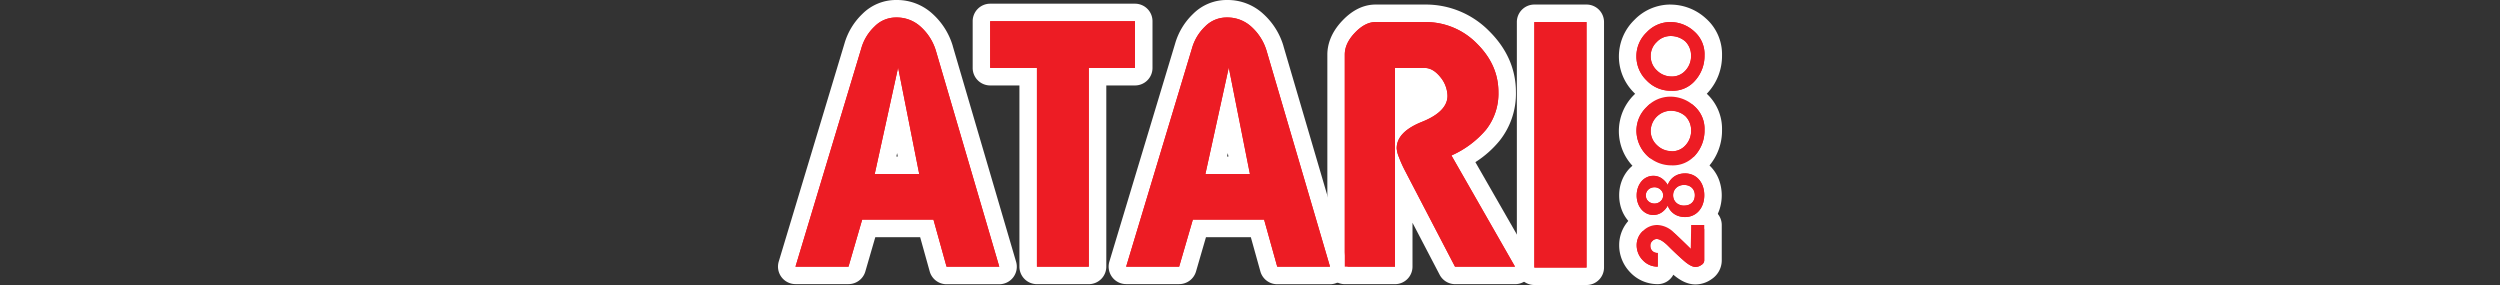 <svg xmlns="http://www.w3.org/2000/svg" viewBox="0 0 1000 114"><rect x="0" y="0" width="1000" height="114" fill="#333333" stroke="none"/><g id="Layer_2" data-name="Layer 2"><rect x="549.59" y="24.09" width="35.23" height="33.19" fill="#fff"/><rect x="662.44" y="15.41" width="10.21" height="85.79" fill="#fff"/></g><path d="M414.77,110.16a3.5,3.5,0,0,1-3.5-3.5v-76h-15.2a3.49,3.49,0,0,1-3.5-3.5V8.48a3.5,3.5,0,0,1,3.5-3.5H454a3.5,3.5,0,0,1,3.5,3.5v18.7a3.5,3.5,0,0,1-3.5,3.5H439v76a3.5,3.5,0,0,1-3.5,3.5Z" fill="#ed1c24"/><path d="M454,8.48v18.7H435.52v79.48H414.77V27.18h-18.7V8.48H454m0-7H396.07a7,7,0,0,0-7,7v18.7a7,7,0,0,0,7,7h11.7v72.48a7,7,0,0,0,7,7h20.75a7,7,0,0,0,7-7V34.18H454a7,7,0,0,0,7-7V8.48a7,7,0,0,0-7-7Z" fill="#fff"/><path d="M378.62,110.16a3.5,3.5,0,0,1-3.37-2.56l-4.53-16.26H347.5l-4.74,16.3a3.51,3.51,0,0,1-3.36,2.52H318.19a3.5,3.5,0,0,1-3.35-4.51L341.18,18.3a22.64,22.64,0,0,1,6.18-10.18A15.56,15.56,0,0,1,358.55,3.5a17.66,17.66,0,0,1,12.29,4.8,24.56,24.56,0,0,1,6.91,11.14l25.32,86.23a3.49,3.49,0,0,1-3.35,4.49ZM363.41,66.1l-4.35-22-4.82,22Z" fill="#ed1c24"/><path d="M358.55,7a14.12,14.12,0,0,1,9.92,3.88,21,21,0,0,1,5.93,9.57l25.31,86.21H378.62l-5.24-18.82H344.87l-5.47,18.82H318.19l26.34-87.35a19.23,19.23,0,0,1,5.24-8.66A12,12,0,0,1,358.55,7m-8.66,62.6h17.78L359.24,27,349.89,69.6M358.55,0a19,19,0,0,0-13.67,5.64,26.55,26.55,0,0,0-7.06,11.66l-26.33,87.34a7,7,0,0,0,6.7,9H339.4a7,7,0,0,0,6.72-5l4-13.77h17.94l3.82,13.7a7,7,0,0,0,6.74,5.12h21.09a7,7,0,0,0,6.72-9L381.12,18.48l0-.06a28,28,0,0,0-7.89-12.69A21,21,0,0,0,358.55,0Zm0,62.6.29-1.36.27,1.36Z" fill="#fff"/><path d="M582,110.16a3.51,3.51,0,0,1-3.1-1.88L561.48,74.84v31.82a3.5,3.5,0,0,1-3.5,3.5H537.91a3.5,3.5,0,0,1-3.5-3.5V21.82c0-3.92,1.71-7.69,5.08-11.2s7-5.3,10.74-5.3h19.95A32.07,32.07,0,0,1,593,14.74c6.55,6.42,9.85,13.86,9.85,22.13a26.76,26.76,0,0,1-5.79,17.25,39.32,39.32,0,0,1-11.67,9.51L609,104.92a3.5,3.5,0,0,1-3,5.24ZM561.48,48.63a30.83,30.83,0,0,1,6-3.15c3-1.2,8-3.74,8-7.12A8.77,8.77,0,0,0,573.34,33c-1.85-2.29-3.09-2.29-3.5-2.29h-8.36Z" fill="#ed1c24"/><path d="M570.18,8.82a28.65,28.65,0,0,1,20.41,8.44c5.82,5.7,8.78,12.2,8.78,19.61a23.33,23.33,0,0,1-5,15.06,38.54,38.54,0,0,1-13.8,10.26L606,106.66H582L561.86,68a47.4,47.4,0,0,1-2.28-5.13,11.35,11.35,0,0,1-.91-3.53c0-4.34,3.3-7.87,10.14-10.61S579,42.46,579,38.36a12.2,12.2,0,0,0-2.85-7.53c-1.94-2.39-4-3.65-6.27-3.65H558v79.48H537.91V21.82c0-3,1.37-5.93,4.11-8.78s5.47-4.22,8.21-4.22h19.95m0-7H550.23C545.49,1.82,541,4,537,8.2c-5,5.21-6.06,10.28-6.06,13.62v84.84a7,7,0,0,0,7,7H558a7,7,0,0,0,7-7V89.11l10.86,20.79a7,7,0,0,0,6.2,3.76h24a7,7,0,0,0,6.07-10.48L590.15,64.86a40.85,40.85,0,0,0,9.66-8.54,30.21,30.21,0,0,0,6.56-19.45c0-9.25-3.66-17.53-10.88-24.61l0,0A35.46,35.46,0,0,0,570.18,1.82ZM565,34.18h4.64a5.46,5.46,0,0,1,1,1A5.06,5.06,0,0,1,572,38.36c0,.24-1.06,2-5.78,3.89-.41.16-.81.33-1.2.5V34.18Z" fill="#fff"/><path d="M510.89,110.16a3.5,3.5,0,0,1-3.37-2.56L503,91.34H479.76L475,107.64a3.52,3.52,0,0,1-3.37,2.52h-21.2a3.5,3.5,0,0,1-3.35-4.51L473.45,18.3a22.71,22.71,0,0,1,6.17-10.18,15.58,15.58,0,0,1,11.2-4.62,17.66,17.66,0,0,1,12.29,4.8A24.56,24.56,0,0,1,510,19.44l25.32,86.23a3.49,3.49,0,0,1-3.36,4.49ZM495.68,66.1l-4.35-22-4.82,22Z" fill="#ed1c24"/><path d="M490.82,7a14.12,14.12,0,0,1,9.92,3.88,21,21,0,0,1,5.93,9.57L532,106.66H510.89l-5.25-18.82h-28.5l-5.48,18.82h-21.2L476.8,19.31A19.23,19.23,0,0,1,482,10.65,12,12,0,0,1,490.82,7m-8.66,62.6h17.78L491.51,27,482.16,69.6M490.82,0a19,19,0,0,0-13.67,5.64,26.55,26.55,0,0,0-7.06,11.66l-26.34,87.34a7,7,0,0,0,6.71,9h21.2a7,7,0,0,0,6.73-5l4-13.77h17.94l3.82,13.7a7,7,0,0,0,6.74,5.12H532a7,7,0,0,0,6.72-9L513.39,18.48l0-.06a28,28,0,0,0-7.89-12.69A21,21,0,0,0,490.82,0Zm0,62.6.29-1.36.27,1.36Z" fill="#fff"/><rect x="610.24" y="5.32" width="27.87" height="105.18" rx="3.5" fill="#ed1c24"/><path d="M634.61,8.82V107H613.74V8.82h20.87m0-7H613.74a7,7,0,0,0-7,7V107a7,7,0,0,0,7,7h20.87a7,7,0,0,0,7-7V8.82a7,7,0,0,0-7-7Z" fill="#fff"/><path d="M678.16,110.27c-2.18,0-4.41-1.11-7.22-3.62l-2-1.82c-.77-.72-1.57-1.45-2.36-2.2v4a3.5,3.5,0,0,1-3.5,3.5,11.52,11.52,0,0,1-8.4-3.54l-.09-.08a12,12,0,0,1-3.45-8.32,11,11,0,0,1,3.58-8.33A11.48,11.48,0,0,1,663,86.51c3.26,0,6.48,1.5,9.32,4.33l.62.59V90a3.51,3.51,0,0,1,3.5-3.46h5.25a3.5,3.5,0,0,1,3.5,3.5v14.25a5.5,5.5,0,0,1-2.61,4.56A7.48,7.48,0,0,1,678.16,110.27Z" fill="#ed1c24"/><path d="M681.7,90v14.25a2.19,2.19,0,0,1-1.14,1.71,4,4,0,0,1-2.4.8c-1.25,0-2.85-.91-4.9-2.73s-4-3.65-5.93-5.59-3.53-2.85-4.67-2.85a2.38,2.38,0,0,0-1.71.8,2.34,2.34,0,0,0-.8,1.93,2.76,2.76,0,0,0,.8,2.06,2.82,2.82,0,0,0,2.16.79v5.48a8,8,0,0,1-5.93-2.51,8.51,8.51,0,0,1-2.51-5.93,7.62,7.62,0,0,1,2.51-5.82A8,8,0,0,1,663,90a9.93,9.93,0,0,1,6.84,3.31c2.28,2.16,4.45,4.22,6.5,6.27l.11-9.58h5.25m0-7h-5.25a7,7,0,0,0-5.31,2.44A15.55,15.55,0,0,0,663,83a14.91,14.91,0,0,0-10.68,4.36,14.6,14.6,0,0,0-4.65,10.85,15.52,15.52,0,0,0,4.4,10.71l.16.17a15,15,0,0,0,10.88,4.56,7,7,0,0,0,6.22-3.77c2.27,1.92,5.25,3.88,8.83,3.88a11.05,11.05,0,0,0,6.47-2.1,9,9,0,0,0,4.07-7.41V90a7,7,0,0,0-7-7Z" fill="#fff"/><path d="M668.59,69.68a17.52,17.52,0,0,1-17.53-17.3A17.53,17.53,0,0,1,668.13,35.2,17.6,17.6,0,0,1,680,39.83,15.5,15.5,0,0,1,685.31,52a18.27,18.27,0,0,1-4.51,12.22A15.22,15.22,0,0,1,668.59,69.68Zm-.46-21.89a4.72,4.72,0,0,0-4.37,4.36,4.2,4.2,0,0,0,1.4,3.37A4.79,4.79,0,0,0,668.59,57a3.7,3.7,0,0,0,3-1.3l.08-.09A5,5,0,0,0,673,52,4.4,4.4,0,0,0,671.74,49,5.42,5.42,0,0,0,668.13,47.79Z" fill="#ed1c24"/><path d="M668.13,38.7a14.14,14.14,0,0,1,9.58,3.76,12.12,12.12,0,0,1,4.1,9.58h0A14.79,14.79,0,0,1,678.16,62a11.81,11.81,0,0,1-9.57,4.22,14,14,0,0,1-14-13.8,13.13,13.13,0,0,1,4.11-9.58,13.07,13.07,0,0,1,9.46-4.1m.46,21.78a7.2,7.2,0,0,0,5.7-2.51A8.48,8.48,0,0,0,676.45,52a7.92,7.92,0,0,0-2.28-5.59,8.86,8.86,0,0,0-6-2.16,8.2,8.2,0,0,0-7.87,7.86,7.67,7.67,0,0,0,2.51,5.93,8.29,8.29,0,0,0,5.82,2.4m-.46-28.78a20.09,20.09,0,0,0-14.41,6.15A20.36,20.36,0,0,0,653.66,67a20.25,20.25,0,0,0,14.93,6.21,18.86,18.86,0,0,0,14.89-6.66A21.74,21.74,0,0,0,688.81,52a19.12,19.12,0,0,0-6.49-14.85,21,21,0,0,0-14.19-5.49Zm.46,21.78c-.22,0-.49,0-1-.51-.22-.21-.29-.27-.29-.82,0-.06,0-.18.35-.52s.46-.34.52-.34a2.22,2.22,0,0,1,1.18.25.78.78,0,0,1,.14.5,1.82,1.82,0,0,1-.29,1.17,1.29,1.29,0,0,0-.16.17l-.07.08h0a3,3,0,0,1-.33,0Z" fill="#fff"/><path d="M668.59,39.8a16.81,16.81,0,0,1-12.45-5.18,16.84,16.84,0,0,1-5.08-12.11,16.6,16.6,0,0,1,5.13-12.06,16.7,16.7,0,0,1,11.94-5.13A17.56,17.56,0,0,1,680,10a15.5,15.5,0,0,1,5.29,12.21,18.29,18.29,0,0,1-4.51,12.22A15.24,15.24,0,0,1,668.59,39.8Zm-.46-21.89a4.12,4.12,0,0,0-3,1.37,4.12,4.12,0,0,0-1.37,3,4.2,4.2,0,0,0,1.4,3.37,4.82,4.82,0,0,0,3.43,1.45,3.7,3.7,0,0,0,3-1.3l.08-.09A5,5,0,0,0,673,22.17a4.36,4.36,0,0,0-1.21-3.06A5.38,5.38,0,0,0,668.13,17.91Z" fill="#ed1c24"/><path d="M668.13,8.82a14.15,14.15,0,0,1,9.58,3.77,12.1,12.1,0,0,1,4.1,9.58h0a14.79,14.79,0,0,1-3.65,9.92,11.81,11.81,0,0,1-9.57,4.21,13.31,13.31,0,0,1-9.92-4.1,13.37,13.37,0,0,1-4.11-9.69,13.13,13.13,0,0,1,4.11-9.58,13,13,0,0,1,9.46-4.11m.46,21.78a7.17,7.17,0,0,0,5.7-2.51,8.44,8.44,0,0,0,2.16-5.92,7.9,7.9,0,0,0-2.28-5.59,8.86,8.86,0,0,0-6-2.17,7.51,7.51,0,0,0-5.47,2.4,7.51,7.51,0,0,0-2.4,5.47,7.69,7.69,0,0,0,2.51,5.93,8.28,8.28,0,0,0,5.82,2.39m-.46-28.78A20.06,20.06,0,0,0,653.72,8a20.36,20.36,0,0,0-.06,29.12,20.24,20.24,0,0,0,14.93,6.2,18.86,18.86,0,0,0,14.89-6.66,21.72,21.72,0,0,0,5.33-14.47,19.11,19.11,0,0,0-6.49-14.85,21,21,0,0,0-14.19-5.5Zm.46,21.78c-.22,0-.49,0-1-.51-.22-.2-.29-.26-.29-.81,0-.06,0-.18.35-.52s.46-.35.52-.35a2.22,2.22,0,0,1,1.18.25.79.79,0,0,1,.14.51,1.76,1.76,0,0,1-.29,1.16l-.16.18-.07.07h0a3,3,0,0,1-.33,0Z" fill="#fff"/><path d="M674,90.32a12.18,12.18,0,0,1-3.09-.4A10.33,10.33,0,0,1,668,88.64a9.41,9.41,0,0,1-1.21-.89l-.15.11a9.28,9.28,0,0,1-5.26,1.6,9.6,9.6,0,0,1-4.19-.94A10,10,0,0,1,653.91,86a11.1,11.1,0,0,1-2-3.57,13.23,13.23,0,0,1,0-8.58,11.48,11.48,0,0,1,2-3.57,9.94,9.94,0,0,1,3.28-2.52,9.51,9.51,0,0,1,4.15-.93,9.28,9.28,0,0,1,5.26,1.6l.12.09a10.11,10.11,0,0,1,1.17-.9,10.52,10.52,0,0,1,2.94-1.32,11.77,11.77,0,0,1,3.14-.42,11.07,11.07,0,0,1,4.57.95,10.44,10.44,0,0,1,3.63,2.67,11.66,11.66,0,0,1,2.25,3.9,14.13,14.13,0,0,1,.77,4.7,13.92,13.92,0,0,1-.77,4.68,12,12,0,0,1-2.24,3.9,10.72,10.72,0,0,1-3.62,2.69A11.13,11.13,0,0,1,674,90.32Zm-.37-12.86a1.43,1.43,0,0,0-.48.07.73.73,0,0,0-.24.14.47.47,0,0,0-.11.16.59.59,0,0,0,0,.26.69.69,0,0,0,0,.3.28.28,0,0,0,.08.12.67.67,0,0,0,.25.15,1.41,1.41,0,0,0,.49.07,1.67,1.67,0,0,0,.6-.08l.13-.06a1,1,0,0,0,.09-.5,1.13,1.13,0,0,0,0-.35l-.06-.1a.53.53,0,0,0-.2-.11A1.42,1.42,0,0,0,673.61,77.46Z" fill="#ed1c24"/><path d="M674,69.37a7.7,7.7,0,0,1,3.14.64,7,7,0,0,1,2.43,1.79,8.09,8.09,0,0,1,1.58,2.75,10.6,10.6,0,0,1,.57,3.54,10.44,10.44,0,0,1-.57,3.52,8.19,8.19,0,0,1-1.58,2.75,6.92,6.92,0,0,1-2.43,1.81,7.54,7.54,0,0,1-3.14.65,8.44,8.44,0,0,1-2.19-.29,6.93,6.93,0,0,1-1.95-.84,6.91,6.91,0,0,1-2.76-3.44A7.7,7.7,0,0,1,664.65,85a5.83,5.83,0,0,1-3.3,1,6.06,6.06,0,0,1-2.66-.59,6.54,6.54,0,0,1-2.12-1.65,7.73,7.73,0,0,1-1.39-2.47,9.12,9.12,0,0,1-.51-3.1,9.3,9.3,0,0,1,.52-3.13,8,8,0,0,1,1.4-2.48,6.22,6.22,0,0,1,2.12-1.63,6,6,0,0,1,2.64-.59,5.83,5.83,0,0,1,3.3,1A7.83,7.83,0,0,1,667.08,74a7.66,7.66,0,0,1,1.14-2,6.86,6.86,0,0,1,1.6-1.45,7.16,7.16,0,0,1,1.95-.88,8.48,8.48,0,0,1,2.21-.29m-.37,12.86a5.41,5.41,0,0,0,1.81-.29,3.82,3.82,0,0,0,1.36-.84,3.69,3.69,0,0,0,.86-1.31,4.77,4.77,0,0,0,.29-1.7,4.4,4.4,0,0,0-.3-1.65,3.67,3.67,0,0,0-.87-1.31,4,4,0,0,0-1.37-.86,5.2,5.2,0,0,0-3.48,0,4.19,4.19,0,0,0-1.38.84,3.94,3.94,0,0,0-.94,1.3,4.1,4.1,0,0,0-.35,1.7,4.31,4.31,0,0,0,.32,1.66,4,4,0,0,0,.91,1.31,4.18,4.18,0,0,0,1.39.86,4.73,4.73,0,0,0,1.75.31m-11.82-.8a3.63,3.63,0,0,0,1.37-.26,3.59,3.59,0,0,0,1.1-.71,3.06,3.06,0,0,0,.73-1,3.22,3.22,0,0,0,0-2.58,3.56,3.56,0,0,0-.74-1,3.53,3.53,0,0,0-1.1-.71,3.44,3.44,0,0,0-1.36-.27,3.72,3.72,0,0,0-1.38.26,3.29,3.29,0,0,0-1.1.7,3.12,3.12,0,0,0-.72,1,3.16,3.16,0,0,0-.26,1.31,3.32,3.32,0,0,0,.27,1.35,3.23,3.23,0,0,0,.74,1,3.47,3.47,0,0,0,1.11.67,3.75,3.75,0,0,0,1.34.24M674,62.37a15.24,15.24,0,0,0-4.06.55,13.45,13.45,0,0,0-3.44,1.46,12.84,12.84,0,0,0-5.13-1.06,13.06,13.06,0,0,0-5.66,1.27A13.37,13.37,0,0,0,651.26,68a15.16,15.16,0,0,0-2.67,4.67,16.25,16.25,0,0,0-.92,5.48,16.49,16.49,0,0,0,.9,5.43,14.9,14.9,0,0,0,2.67,4.68,13.36,13.36,0,0,0,4.4,3.4,13,13,0,0,0,5.71,1.3,12.74,12.74,0,0,0,5.19-1.09A14.45,14.45,0,0,0,670,93.3a15.73,15.73,0,0,0,4,.52,14.42,14.42,0,0,0,6-1.28A14.13,14.13,0,0,0,684.83,89a15.48,15.48,0,0,0,2.9-5,18.24,18.24,0,0,0,0-11.71,15.31,15.31,0,0,0-2.93-5.06A14.09,14.09,0,0,0,680,63.63a14.49,14.49,0,0,0-6-1.26Z" fill="#fff"/><path d="M399.71,106.66H378.62l-5.24-18.82H344.87l-5.47,18.82H318.19l26.34-87.35a19.23,19.23,0,0,1,5.24-8.66A12,12,0,0,1,358.55,7a14.12,14.12,0,0,1,9.92,3.88,21,21,0,0,1,5.93,9.57Zm-32-37.06L359.24,27,349.89,69.6ZM454,27.18H435.52v79.48H414.77V27.18h-18.7V8.48H454v18.7Zm78,79.48H510.89l-5.25-18.82h-28.5l-5.48,18.82h-21.2L476.8,19.31A19.23,19.23,0,0,1,482,10.65,12,12,0,0,1,490.82,7a14.12,14.12,0,0,1,9.92,3.88,21,21,0,0,1,5.93,9.57Zm-32-37.06L491.51,27,482.16,69.6ZM606,106.66H582L561.86,68a47.4,47.4,0,0,1-2.28-5.13,11.35,11.35,0,0,1-.91-3.53c0-4.34,3.3-7.87,10.14-10.61S579,42.46,579,38.36a12.2,12.2,0,0,0-2.85-7.53c-1.94-2.39-4-3.65-6.27-3.65H558v79.48H537.91V21.82c0-3,1.37-5.93,4.11-8.78s5.47-4.22,8.21-4.22h19.95a28.65,28.65,0,0,1,20.41,8.44c5.82,5.7,8.78,12.2,8.78,19.61a23.33,23.33,0,0,1-5,15.06,38.54,38.54,0,0,1-13.8,10.26Zm28.62.34H613.74V8.82h20.87Z" fill="#ed1c24"/><path d="M681.7,90.12v14.14a2.19,2.19,0,0,1-1.14,1.71,4,4,0,0,1-2.4.8c-1.25,0-2.85-.91-4.9-2.73s-4-3.65-5.93-5.59-3.53-2.85-4.67-2.85a2.38,2.38,0,0,0-1.71.8,2.34,2.34,0,0,0-.8,1.93,2.76,2.76,0,0,0,.8,2.06,2.82,2.82,0,0,0,2.16.79v5.48a8,8,0,0,1-5.93-2.51,8.51,8.51,0,0,1-2.51-5.93,7.62,7.62,0,0,1,2.51-5.82A8,8,0,0,1,663,90a9.93,9.93,0,0,1,6.84,3.31c2.28,2.16,4.45,4.22,6.5,6.27l.11-9.58h5.25Z" fill="#ed1c24"/><path d="M681.81,52a12.12,12.12,0,0,0-4.1-9.58,14.14,14.14,0,0,0-9.58-3.76,13.07,13.07,0,0,0-9.46,4.1,13.13,13.13,0,0,0-4.11,9.58,14,14,0,0,0,14,13.8A11.81,11.81,0,0,0,678.16,62,14.79,14.79,0,0,0,681.81,52ZM674.29,58a7.2,7.2,0,0,1-5.7,2.51,8.29,8.29,0,0,1-5.82-2.4,7.67,7.67,0,0,1-2.51-5.93,8.2,8.2,0,0,1,7.87-7.86,8.86,8.86,0,0,1,6,2.16A7.92,7.92,0,0,1,676.45,52,8.48,8.48,0,0,1,674.29,58Z" fill="#ed1c24"/><path d="M681.81,22.17a12.1,12.1,0,0,0-4.1-9.58,14.15,14.15,0,0,0-9.58-3.77,13,13,0,0,0-9.46,4.11,13.13,13.13,0,0,0-4.11,9.58,13.37,13.37,0,0,0,4.11,9.69,13.31,13.31,0,0,0,9.92,4.1,11.81,11.81,0,0,0,9.57-4.21,14.79,14.79,0,0,0,3.65-9.92Zm-7.52,5.92a7.17,7.17,0,0,1-5.7,2.51,8.28,8.28,0,0,1-5.82-2.39,7.69,7.69,0,0,1-2.51-5.93,7.51,7.51,0,0,1,2.4-5.47,7.51,7.51,0,0,1,5.47-2.4,8.86,8.86,0,0,1,6,2.17,7.9,7.9,0,0,1,2.28,5.59A8.44,8.44,0,0,1,674.29,28.09Z" fill="#ed1c24"/><path d="M681.13,74.55a8.09,8.09,0,0,0-1.58-2.75A7,7,0,0,0,677.12,70a7.7,7.7,0,0,0-3.14-.64,8.48,8.48,0,0,0-2.21.29,7.16,7.16,0,0,0-1.95.88,6.86,6.86,0,0,0-1.6,1.45,7.66,7.66,0,0,0-1.14,2,7.83,7.83,0,0,0-2.43-2.67,5.83,5.83,0,0,0-3.3-1,6,6,0,0,0-2.64.59,6.22,6.22,0,0,0-2.12,1.63,8,8,0,0,0-1.4,2.48,9.3,9.3,0,0,0-.52,3.13,9.12,9.12,0,0,0,.51,3.1,7.73,7.73,0,0,0,1.39,2.47,6.54,6.54,0,0,0,2.12,1.65,6.06,6.06,0,0,0,2.66.59,5.83,5.83,0,0,0,3.3-1,7.7,7.7,0,0,0,2.43-2.71,6.91,6.91,0,0,0,2.76,3.44,6.93,6.93,0,0,0,1.95.84,8.44,8.44,0,0,0,2.19.29,7.54,7.54,0,0,0,3.14-.65,6.92,6.92,0,0,0,2.43-1.81,8.19,8.19,0,0,0,1.58-2.75,10.44,10.44,0,0,0,.57-3.52A10.6,10.6,0,0,0,681.13,74.55ZM665,79.42a3.06,3.06,0,0,1-.73,1,3.59,3.59,0,0,1-1.1.71,3.63,3.63,0,0,1-1.37.26,3.75,3.75,0,0,1-1.34-.24,3.47,3.47,0,0,1-1.11-.67,3.23,3.23,0,0,1-.74-1,3.32,3.32,0,0,1-.27-1.35,3.16,3.16,0,0,1,.26-1.31,3.12,3.12,0,0,1,.72-1,3.29,3.29,0,0,1,1.1-.7,3.72,3.72,0,0,1,1.38-.26,3.44,3.44,0,0,1,1.36.27,3.53,3.53,0,0,1,1.1.71,3.56,3.56,0,0,1,.74,1,3.22,3.22,0,0,1,0,2.58Zm12.65.37a3.69,3.69,0,0,1-.86,1.31,3.82,3.82,0,0,1-1.36.84,5.41,5.41,0,0,1-1.81.29,4.73,4.73,0,0,1-1.75-.31,4.18,4.18,0,0,1-1.39-.86,4,4,0,0,1-.91-1.31,4.31,4.31,0,0,1-.32-1.66,4.1,4.1,0,0,1,.35-1.7,3.94,3.94,0,0,1,.94-1.3,4.19,4.19,0,0,1,1.38-.84,5.2,5.2,0,0,1,3.48,0,4,4,0,0,1,1.37.86,3.67,3.67,0,0,1,.87,1.31,4.4,4.4,0,0,1,.3,1.65A4.77,4.77,0,0,1,677.64,79.79Z" fill="#ed1c24"/></svg>